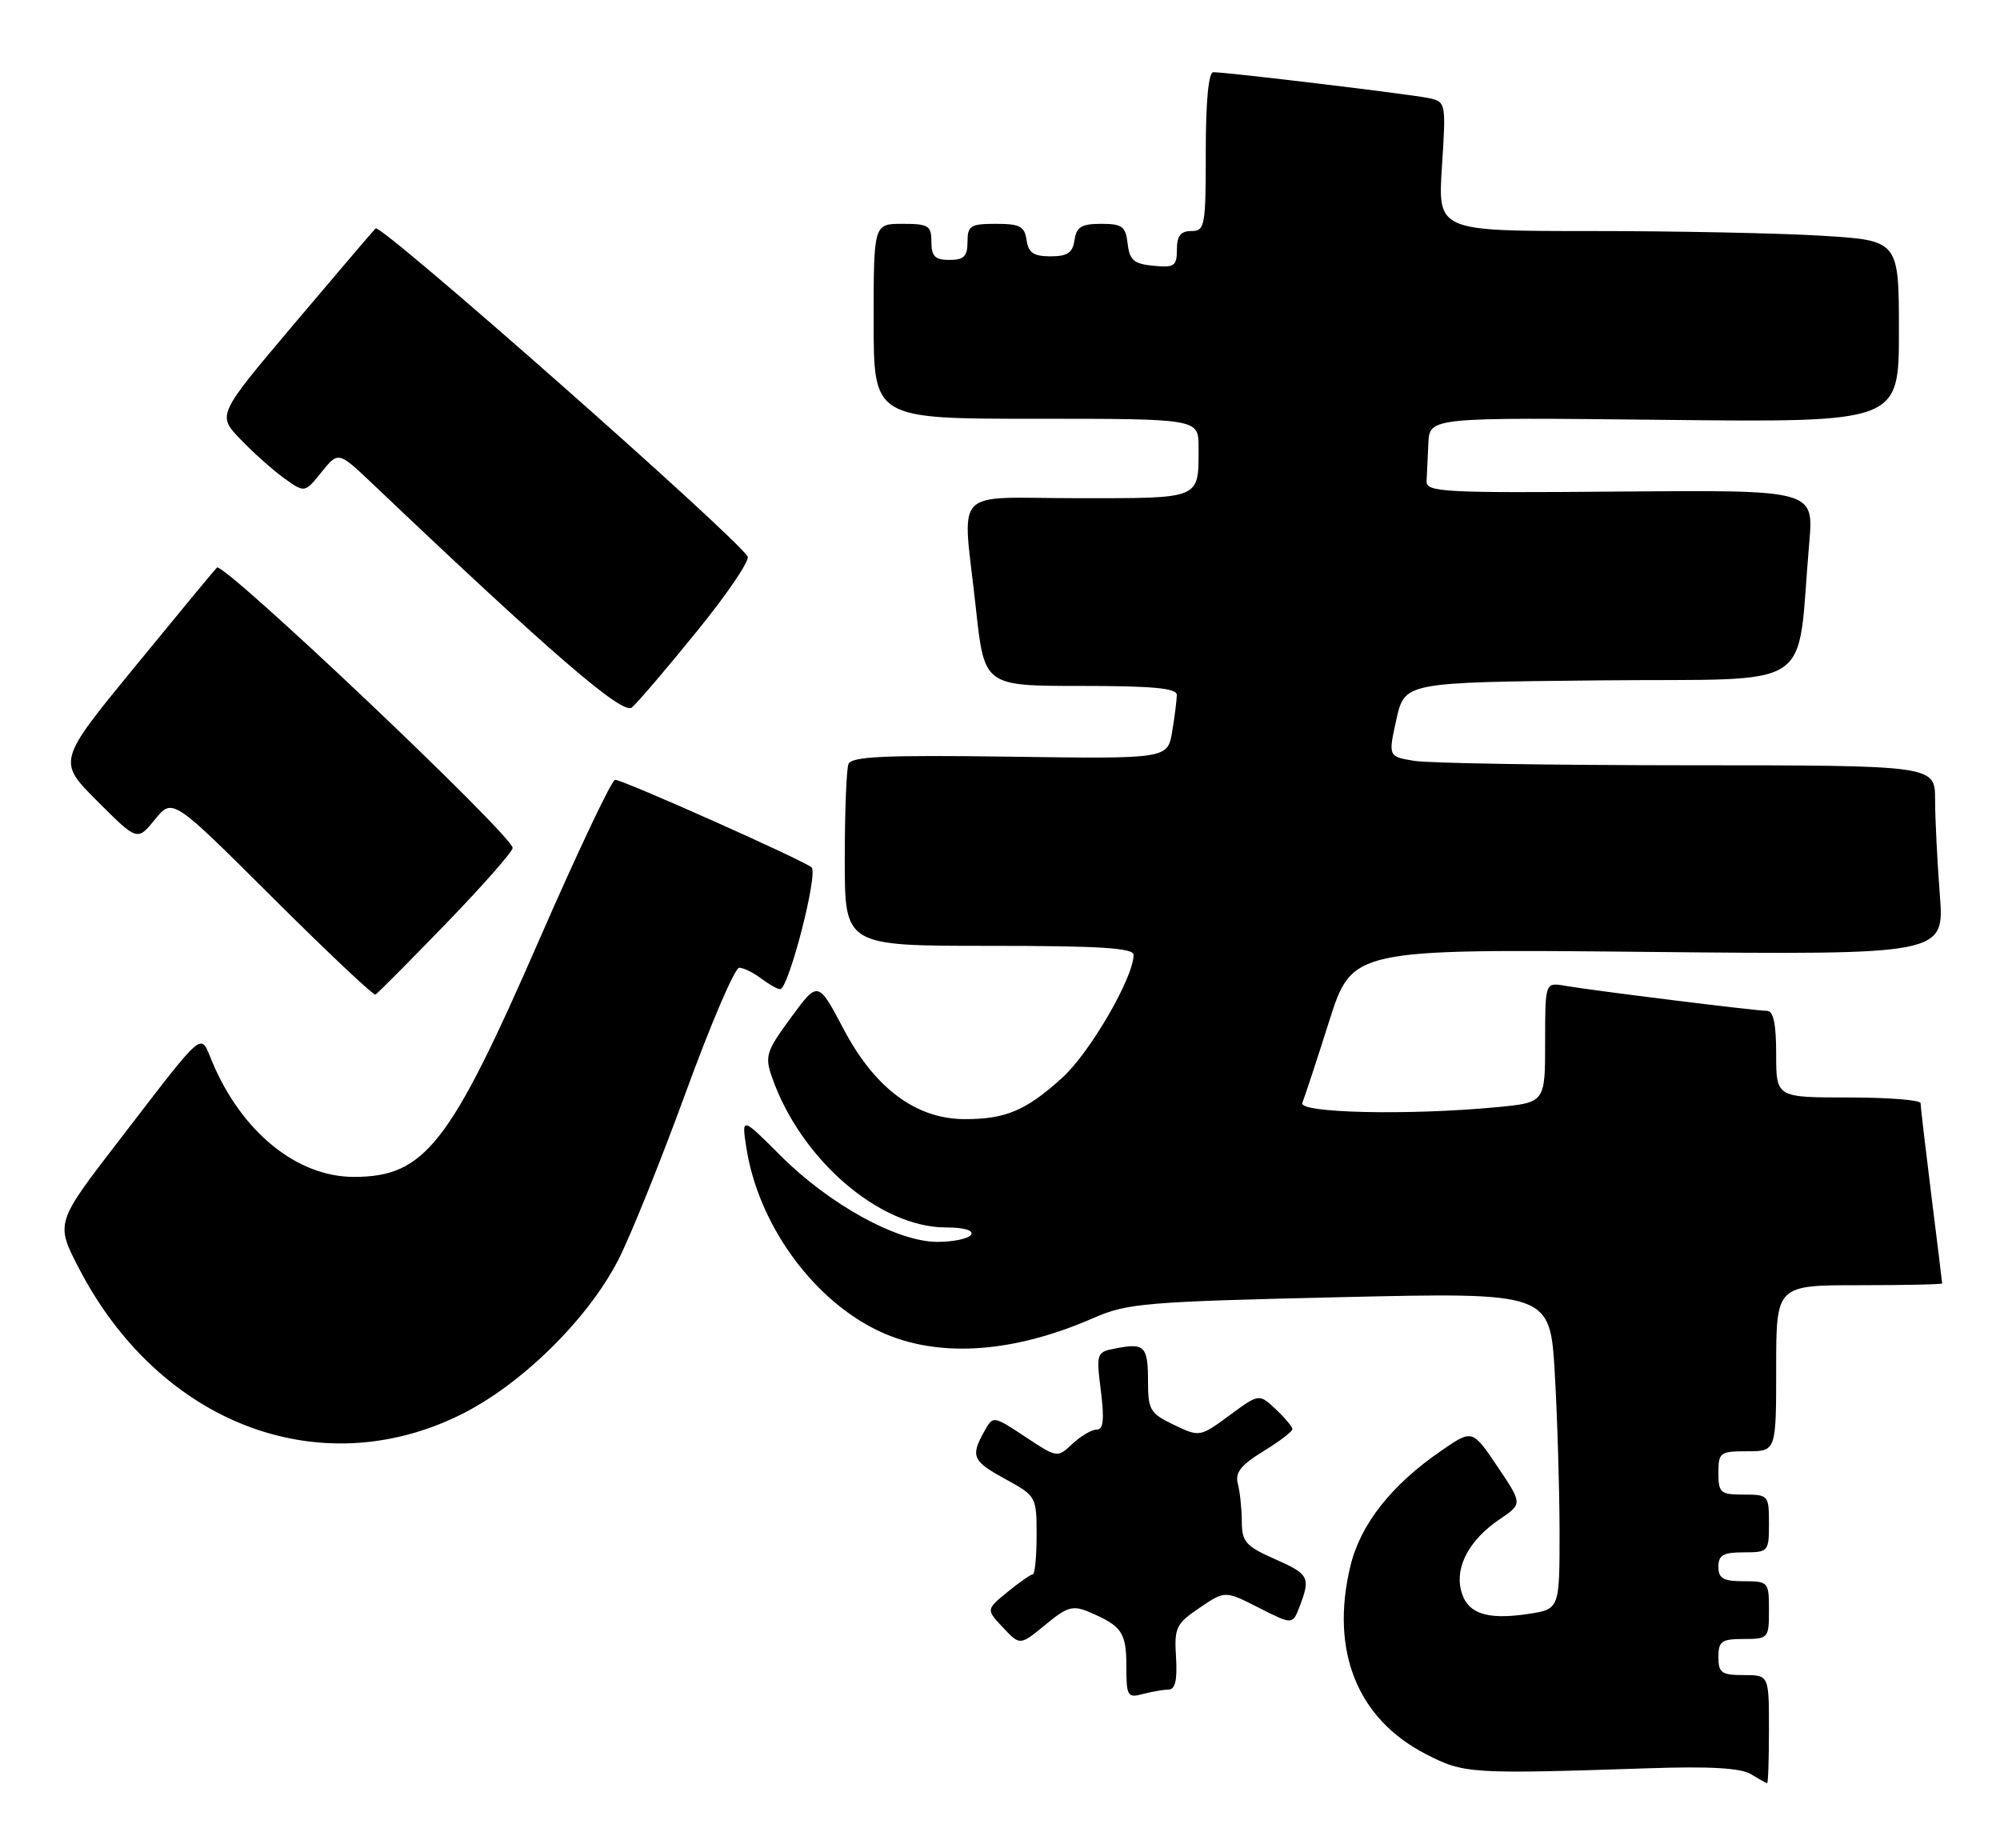 <?xml version="1.0" encoding="UTF-8" standalone="no"?>
<!DOCTYPE svg PUBLIC "-//W3C//DTD SVG 1.1//EN" "http://www.w3.org/Graphics/SVG/1.1/DTD/svg11.dtd" >
<svg xmlns="http://www.w3.org/2000/svg" xmlns:xlink="http://www.w3.org/1999/xlink" version="1.1" viewBox="0 0 277 256">
 <g >
 <path fill="currentColor"
d=" M 245.00 239.50 C 245.00 232.00 245.00 232.00 241.50 232.00 C 238.43 232.00 238.00 231.69 238.00 229.50 C 238.00 227.31 238.43 227.00 241.50 227.00 C 244.92 227.00 245.00 226.90 245.00 223.00 C 245.00 219.10 244.92 219.00 241.50 219.00 C 238.67 219.00 238.00 218.62 238.00 217.00 C 238.00 215.38 238.67 215.00 241.50 215.00 C 244.92 215.00 245.00 214.90 245.00 211.00 C 245.00 207.10 244.92 207.00 241.50 207.00 C 238.28 207.00 238.00 206.76 238.00 204.00 C 238.00 201.17 238.22 201.00 242.00 201.00 C 246.00 201.00 246.00 201.00 246.00 189.50 C 246.00 178.00 246.00 178.00 257.50 178.00 C 263.82 178.00 269.00 177.89 268.99 177.75 C 268.99 177.61 268.31 172.12 267.49 165.54 C 266.67 158.96 266.00 153.22 266.00 152.79 C 266.00 152.35 261.50 152.00 256.00 152.00 C 246.00 152.00 246.00 152.00 246.00 146.00 C 246.00 141.76 245.62 140.00 244.71 140.00 C 243.16 140.00 220.65 137.20 216.75 136.53 C 214.00 136.05 214.00 136.05 214.00 144.38 C 214.00 152.71 214.00 152.71 207.25 153.35 C 195.10 154.50 179.77 154.16 180.37 152.75 C 180.66 152.06 182.33 146.99 184.08 141.47 C 187.27 131.43 187.27 131.43 228.29 131.84 C 269.32 132.24 269.32 132.24 268.66 123.87 C 268.31 119.27 268.01 113.36 268.01 110.75 C 268.00 106.00 268.00 106.00 233.75 105.99 C 214.91 105.98 197.87 105.71 195.88 105.38 C 192.26 104.78 192.26 104.78 193.40 99.64 C 194.55 94.50 194.55 94.50 221.68 94.23 C 252.14 93.94 248.75 96.17 250.58 75.18 C 251.22 67.86 251.22 67.86 224.36 68.08 C 199.93 68.29 197.51 68.16 197.58 66.65 C 197.63 65.74 197.74 63.38 197.83 61.40 C 198.00 57.80 198.00 57.80 230.50 58.15 C 263.00 58.50 263.00 58.50 263.00 45.90 C 263.00 33.30 263.00 33.30 252.34 32.65 C 246.48 32.29 232.11 32.00 220.41 32.00 C 199.13 32.00 199.13 32.00 199.71 23.06 C 200.28 14.23 200.26 14.10 197.89 13.59 C 195.49 13.07 169.99 10.00 168.04 10.00 C 167.38 10.00 167.00 14.04 167.00 21.00 C 167.00 31.33 166.88 32.00 165.00 32.00 C 163.52 32.00 163.00 32.67 163.00 34.56 C 163.00 36.85 162.65 37.09 159.75 36.81 C 157.04 36.55 156.45 36.04 156.18 33.75 C 155.91 31.36 155.43 31.00 152.50 31.00 C 149.78 31.00 149.08 31.43 148.82 33.25 C 148.57 35.01 147.85 35.50 145.50 35.50 C 143.15 35.50 142.43 35.01 142.18 33.25 C 141.91 31.35 141.25 31.00 137.93 31.00 C 134.40 31.00 134.00 31.26 134.00 33.50 C 134.00 35.50 133.50 36.00 131.50 36.00 C 129.50 36.00 129.00 35.50 129.00 33.50 C 129.00 31.25 128.60 31.00 125.00 31.00 C 121.00 31.00 121.00 31.00 121.00 44.50 C 121.00 58.00 121.00 58.00 143.50 58.00 C 166.00 58.00 166.00 58.00 166.00 61.92 C 166.00 69.22 166.51 69.00 149.39 69.00 C 131.49 69.00 133.30 67.06 135.16 84.25 C 136.33 95.00 136.33 95.00 149.66 95.00 C 159.67 95.00 163.00 95.31 162.99 96.25 C 162.98 96.94 162.70 99.21 162.35 101.30 C 161.72 105.11 161.72 105.11 139.87 104.80 C 122.38 104.56 117.92 104.77 117.51 105.83 C 117.23 106.56 117.00 112.53 117.00 119.08 C 117.00 131.00 117.00 131.00 137.00 131.00 C 152.33 131.00 157.00 131.29 157.00 132.25 C 157.00 135.39 150.92 145.85 147.10 149.29 C 142.09 153.82 139.29 155.00 133.63 155.00 C 126.91 155.00 121.19 150.76 116.86 142.57 C 113.30 135.82 113.30 135.82 109.56 140.92 C 106.12 145.60 105.90 146.28 106.92 149.19 C 110.88 160.56 121.81 170.00 131.01 170.00 C 133.49 170.00 134.87 170.40 134.50 171.00 C 134.16 171.55 132.06 172.00 129.83 172.00 C 124.28 172.00 114.91 166.85 108.12 160.07 C 102.69 154.64 102.69 154.64 103.39 159.07 C 105.02 169.36 112.23 179.53 121.09 184.04 C 129.16 188.16 139.85 187.63 151.50 182.52 C 156.13 180.50 158.67 180.28 185.60 179.66 C 214.69 178.99 214.69 178.99 215.34 190.25 C 215.70 196.44 215.99 206.31 216.00 212.19 C 216.00 222.88 216.00 222.88 211.60 223.54 C 205.82 224.40 203.15 223.45 202.35 220.25 C 201.52 216.95 203.55 213.22 207.71 210.41 C 210.87 208.28 210.87 208.28 207.40 203.12 C 203.92 197.96 203.92 197.96 199.65 200.90 C 192.69 205.68 188.41 211.12 187.02 216.94 C 184.21 228.64 187.99 238.06 197.46 242.93 C 202.79 245.68 203.56 245.72 228.50 244.90 C 236.82 244.62 241.11 244.87 242.50 245.72 C 243.60 246.39 244.61 246.95 244.75 246.97 C 244.89 246.99 245.00 243.62 245.00 239.50 Z  M 161.83 234.01 C 162.77 234.00 163.07 232.71 162.88 229.54 C 162.62 225.43 162.88 224.89 166.13 222.69 C 169.66 220.29 169.66 220.29 174.34 222.67 C 179.03 225.05 179.03 225.05 180.01 222.46 C 181.54 218.45 181.31 218.02 176.50 215.90 C 172.52 214.14 172.00 213.53 171.99 210.70 C 171.98 208.94 171.73 206.60 171.44 205.50 C 171.03 203.97 171.85 202.92 174.96 201.01 C 177.18 199.65 179.00 198.26 179.00 197.94 C 179.00 197.61 177.96 196.37 176.69 195.18 C 174.38 193.01 174.38 193.01 170.28 196.03 C 166.18 199.04 166.16 199.04 162.58 197.34 C 159.30 195.77 159.00 195.27 159.00 191.37 C 159.00 186.48 158.54 185.98 154.65 186.73 C 151.84 187.26 151.81 187.33 152.47 192.64 C 152.97 196.63 152.82 198.00 151.89 198.00 C 151.19 198.00 149.69 198.89 148.53 199.97 C 146.44 201.93 146.43 201.93 141.99 198.99 C 137.54 196.05 137.54 196.05 136.31 198.27 C 134.39 201.72 134.69 202.37 139.29 204.88 C 143.51 207.19 143.57 207.30 143.57 212.61 C 143.57 215.58 143.33 218.02 143.04 218.04 C 142.74 218.06 141.17 219.16 139.54 220.49 C 136.57 222.92 136.57 222.92 138.92 225.42 C 141.27 227.92 141.27 227.92 144.77 225.04 C 147.82 222.52 148.59 222.30 150.88 223.28 C 155.37 225.18 156.00 226.11 156.00 230.74 C 156.00 234.91 156.16 235.19 158.25 234.63 C 159.49 234.30 161.10 234.02 161.83 234.01 Z  M 63.69 195.99 C 72.11 191.86 81.37 182.79 85.63 174.50 C 87.32 171.20 91.54 160.74 95.00 151.25 C 98.46 141.76 101.78 134.01 102.39 134.03 C 103.00 134.05 104.37 134.72 105.44 135.53 C 106.51 136.34 107.68 137.00 108.05 137.00 C 109.22 137.00 113.36 120.95 112.40 120.13 C 111.22 119.12 86.28 108.00 85.19 108.00 C 84.73 108.00 79.96 118.07 74.59 130.38 C 62.29 158.57 58.82 163.00 49.01 163.00 C 41.13 163.00 33.47 156.78 29.39 147.06 C 27.67 142.98 28.65 142.16 16.49 157.95 C 7.68 169.39 7.68 169.39 10.93 175.66 C 22.05 197.10 44.11 205.60 63.69 195.99 Z  M 61.75 127.94 C 66.84 122.68 71.00 117.95 71.00 117.44 C 71.00 115.72 30.89 77.71 30.04 78.61 C 29.57 79.10 24.42 85.34 18.58 92.47 C 7.96 105.44 7.96 105.44 13.49 110.97 C 19.02 116.50 19.02 116.50 21.46 113.50 C 23.89 110.50 23.89 110.50 37.69 124.25 C 45.28 131.81 51.72 137.89 52.00 137.75 C 52.27 137.61 56.66 133.20 61.75 127.94 Z  M 96.50 87.46 C 100.71 82.29 103.88 77.61 103.54 77.07 C 101.71 74.11 52.71 30.89 52.02 31.63 C 51.56 32.11 46.44 38.12 40.63 44.99 C 30.08 57.48 30.08 57.48 33.29 60.83 C 35.05 62.67 37.78 65.10 39.35 66.23 C 42.20 68.28 42.20 68.28 44.53 65.39 C 46.86 62.50 46.86 62.50 51.68 67.08 C 76.36 90.54 86.23 99.05 87.51 97.99 C 88.25 97.38 92.30 92.64 96.50 87.46 Z "/>
</g>
</svg>